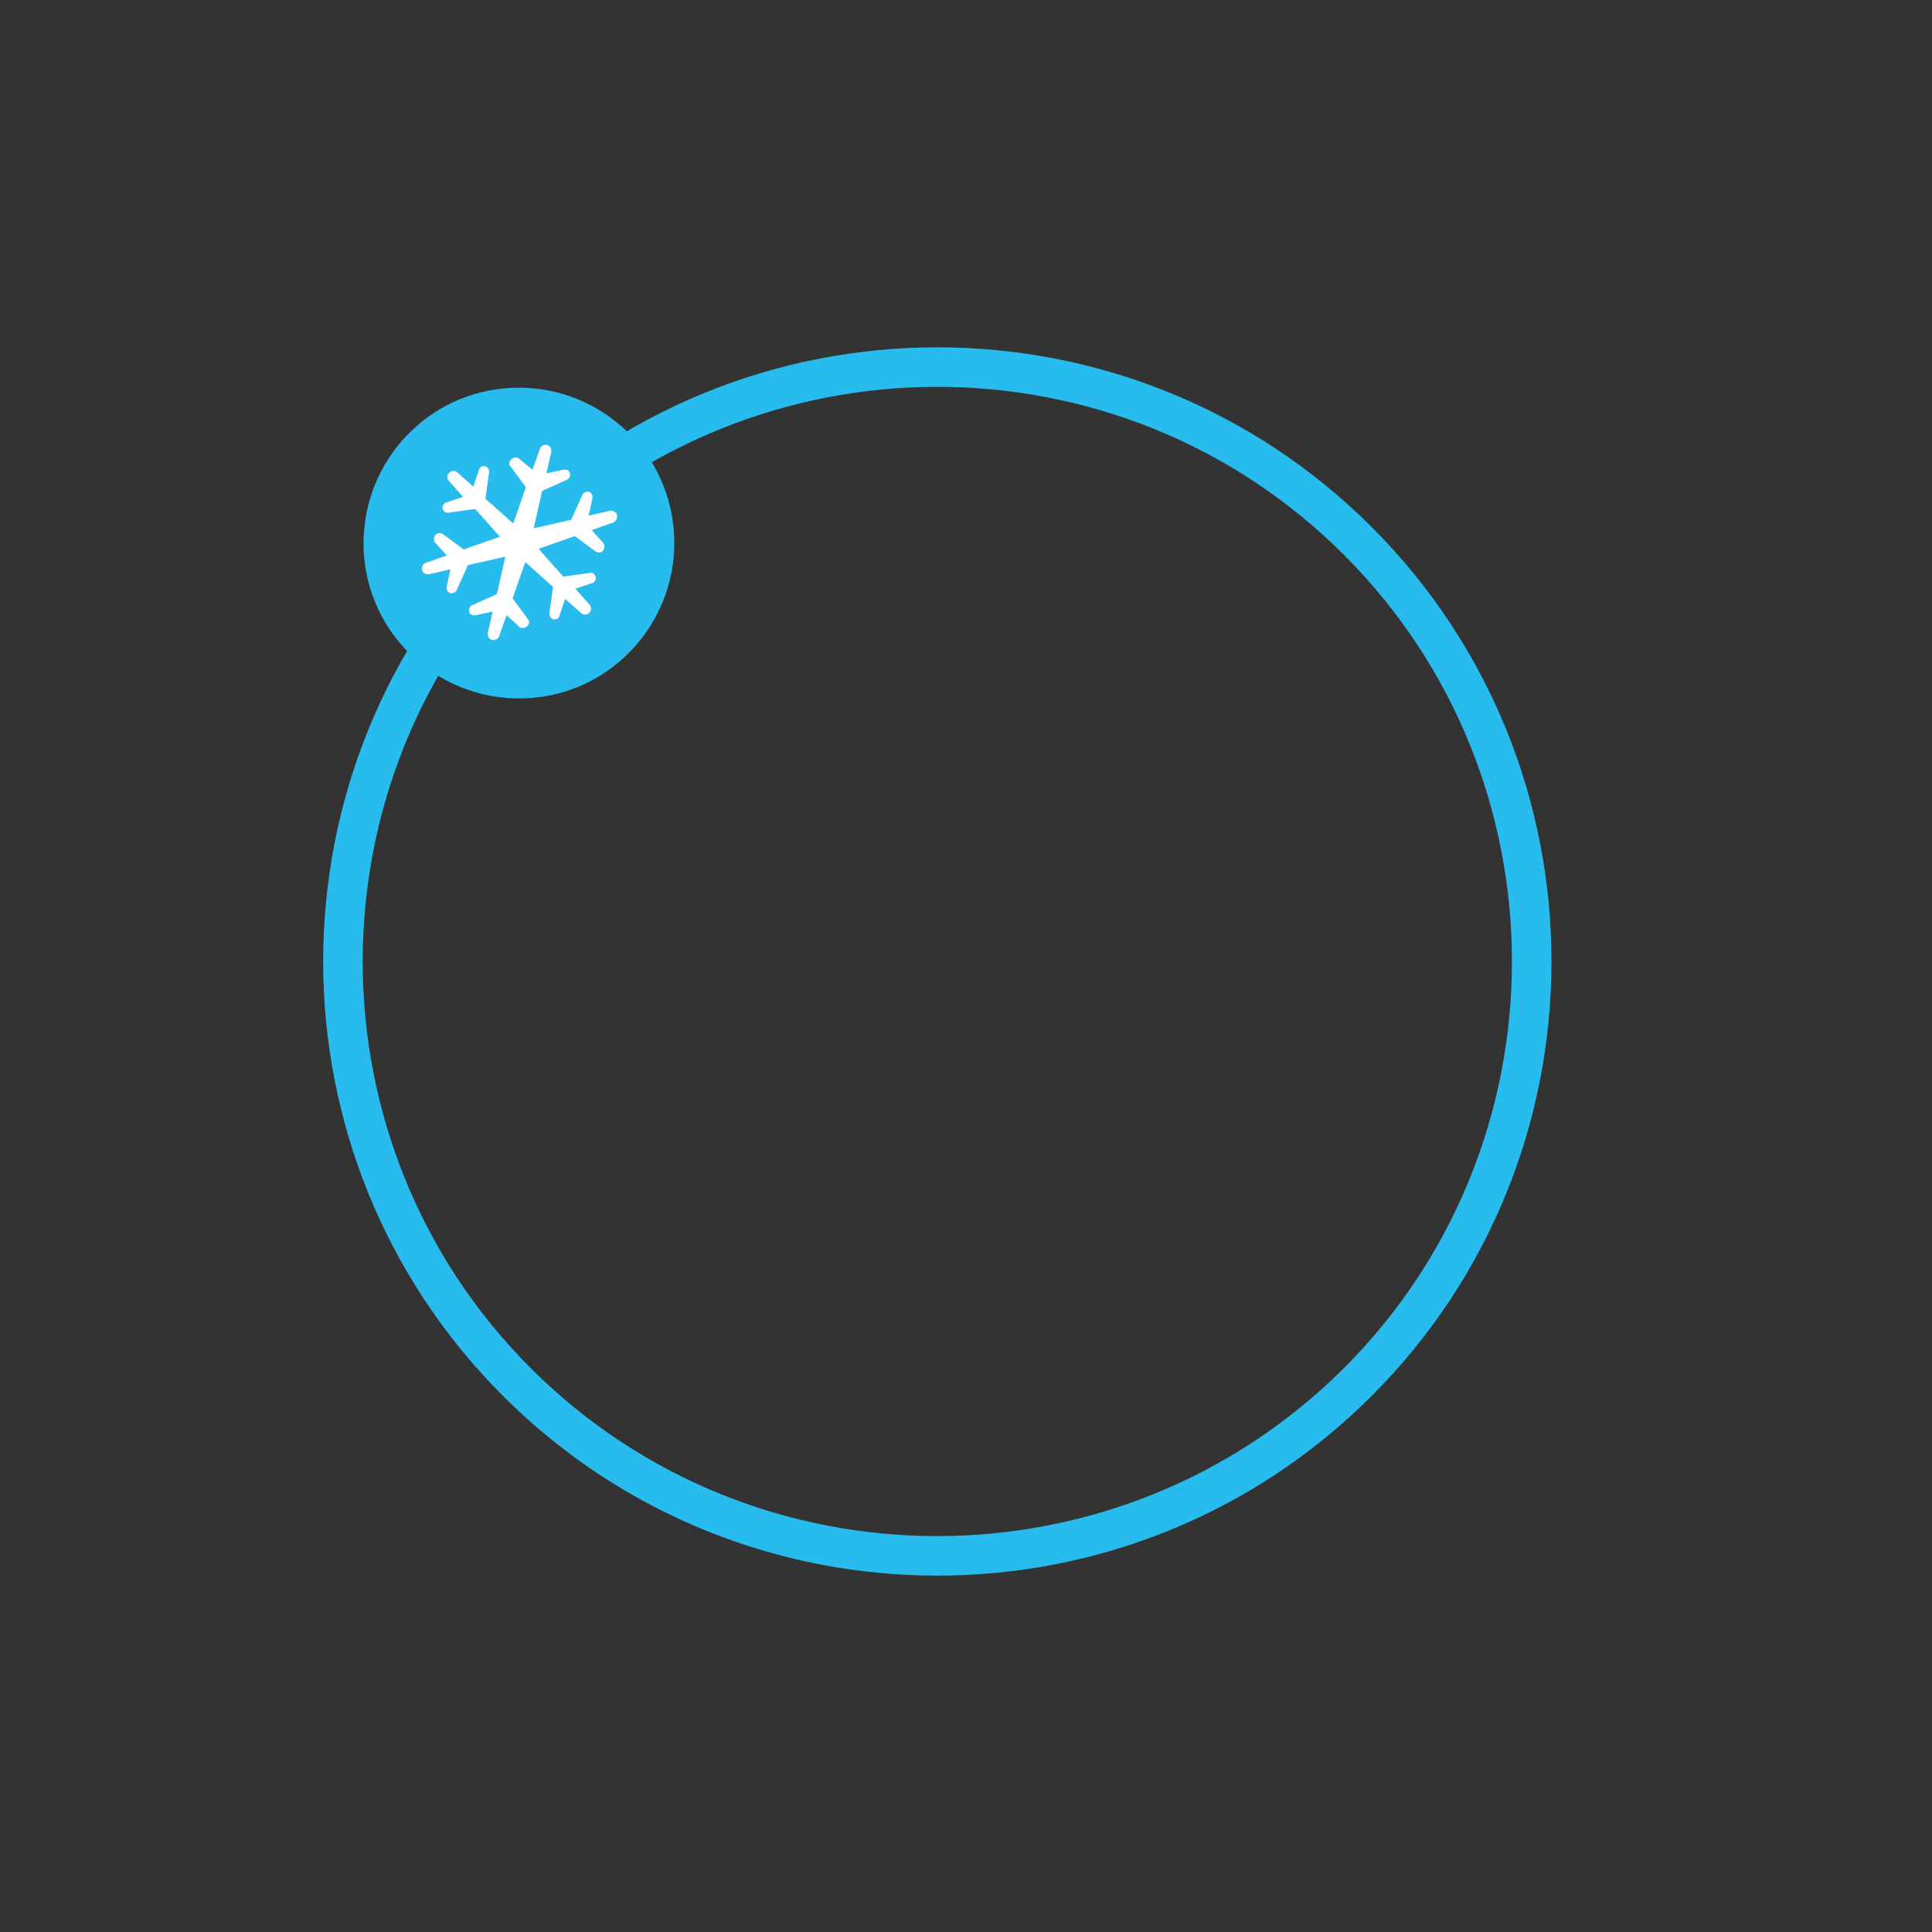 <?xml version="1.0" encoding="utf-8"?>
<!-- Generator: Adobe Illustrator 18.0.0, SVG Export Plug-In . SVG Version: 6.00 Build 0)  -->
<!DOCTYPE svg PUBLIC "-//W3C//DTD SVG 1.1//EN" "http://www.w3.org/Graphics/SVG/1.1/DTD/svg11.dtd">
<svg version="1.1" id="Layer_1" xmlns="http://www.w3.org/2000/svg" xmlns:xlink="http://www.w3.org/1999/xlink" x="0px" y="0px"
	 width="320px" height="320px" viewBox="0 0 320 320" enable-background="new 0 0 320 320" xml:space="preserve">
<rect x="0" y="0" width="320" height="320" fill="#333333" stroke="none"/>
<path fill="#28BBED" d="M83.3,87.3c39.7-39.7,104.2-39.7,143.9,0s39.7,104.2,0,143.9s-104.2,39.7-143.9,0S43.6,127,83.3,87.3z
	 M222.6,226.6c37.1-37.1,37.1-97.6,0-134.7s-97.6-37.1-134.7,0s-37.1,97.6,0,134.7S185.4,263.7,222.6,226.6z"/>
<g>
	<path fill-rule="evenodd" clip-rule="evenodd" fill="#28BBED" d="M104.2,108.1c-10,10.1-26.3,10.1-36.4,0.1
		c-10.1-10-10.1-26.3-0.1-36.4c10-10.1,26.3-10.1,36.4-0.1C114.2,81.7,114.2,98,104.2,108.1z"/>
	<g>
		<g>
			<path fill="#FFFFFF" d="M102.2,85.3c-0.1-0.5-0.7-0.8-1.2-0.7l-3.5,0.8l0.6-2.8c0-0.2,0.1-0.3,0-0.5c-0.1-0.5-0.6-0.8-1.1-0.6
				c-0.3,0.1-0.5,0.3-0.6,0.6l-1.8,4l-6.2,1.4l1.4-6.2l4-1.8c0.3-0.1,0.5-0.3,0.6-0.6c0.1-0.5-0.1-1-0.6-1.1c-0.2,0-0.3,0-0.5,0
				l-2.8,0.6l0.8-3.5c0.1-0.5-0.2-1.1-0.7-1.2c-0.5-0.1-1.1,0.2-1.2,0.7l-1.2,3.4L86,76c-0.1-0.1-0.2-0.2-0.4-0.2
				c-0.5-0.1-1,0.2-1.2,0.7c-0.1,0.3,0,0.6,0.2,0.8l2.5,3.4l-2.1,6l-4.6-4.1l0.6-4.3c0-0.3,0-0.6-0.2-0.8c-0.4-0.4-1-0.4-1.3,0
				c-0.1,0.1-0.2,0.3-0.2,0.4l-0.9,2.7l-2.6-2.3c-0.4-0.4-1-0.4-1.4,0c-0.4,0.4-0.4,1,0,1.4l2.3,2.6l-2.7,0.9
				c-0.2,0-0.3,0.1-0.4,0.2c-0.4,0.4-0.4,1,0,1.3c0.2,0.2,0.5,0.3,0.8,0.2l4.3-0.6l4.1,4.6l-6,2.1l-3.4-2.5
				c-0.2-0.2-0.5-0.2-0.8-0.2c-0.5,0.1-0.8,0.7-0.7,1.2c0,0.2,0.1,0.3,0.2,0.4l1.9,2.1l-3.4,1.2c-0.5,0.1-0.8,0.7-0.7,1.2
				c0.1,0.5,0.7,0.8,1.2,0.7l3.5-0.8l-0.6,2.8c0,0.2-0.1,0.3,0,0.5c0.1,0.5,0.6,0.8,1.1,0.6c0.3-0.1,0.5-0.3,0.6-0.6l1.8-4l6.2-1.4
				l-1.4,6.2l-4,1.8c-0.3,0.1-0.5,0.3-0.6,0.6c-0.1,0.5,0.1,1,0.6,1.1c0.2,0,0.3,0,0.5,0l2.8-0.6l-0.8,3.5c-0.1,0.5,0.2,1.1,0.7,1.2
				c0.5,0.1,1.1-0.2,1.2-0.7l1.2-3.4l2.1,1.9c0.1,0.1,0.2,0.2,0.4,0.2c0.5,0.1,1-0.2,1.2-0.7c0.1-0.3,0-0.6-0.2-0.8l-2.5-3.4l2.1-6
				l4.6,4.1l-0.6,4.3c0,0.3,0,0.6,0.2,0.8c0.4,0.4,1,0.4,1.3,0c0.1-0.1,0.2-0.3,0.2-0.4l0.9-2.7l2.6,2.3c0.4,0.4,1,0.4,1.4,0
				c0.4-0.4,0.4-1,0-1.4l-2.3-2.6l2.7-0.9c0.2,0,0.3-0.1,0.4-0.2c0.4-0.4,0.4-1,0-1.3c-0.2-0.2-0.5-0.3-0.8-0.2l-4.3,0.6l-4.1-4.6
				l6-2.1l3.4,2.5c0.2,0.2,0.5,0.2,0.8,0.2c0.5-0.1,0.8-0.7,0.7-1.2c0-0.2-0.1-0.3-0.2-0.4l-1.9-2.1l3.4-1.2
				C102,86.4,102.3,85.9,102.2,85.3z"/>
		</g>
	</g>
</g>
</svg>
